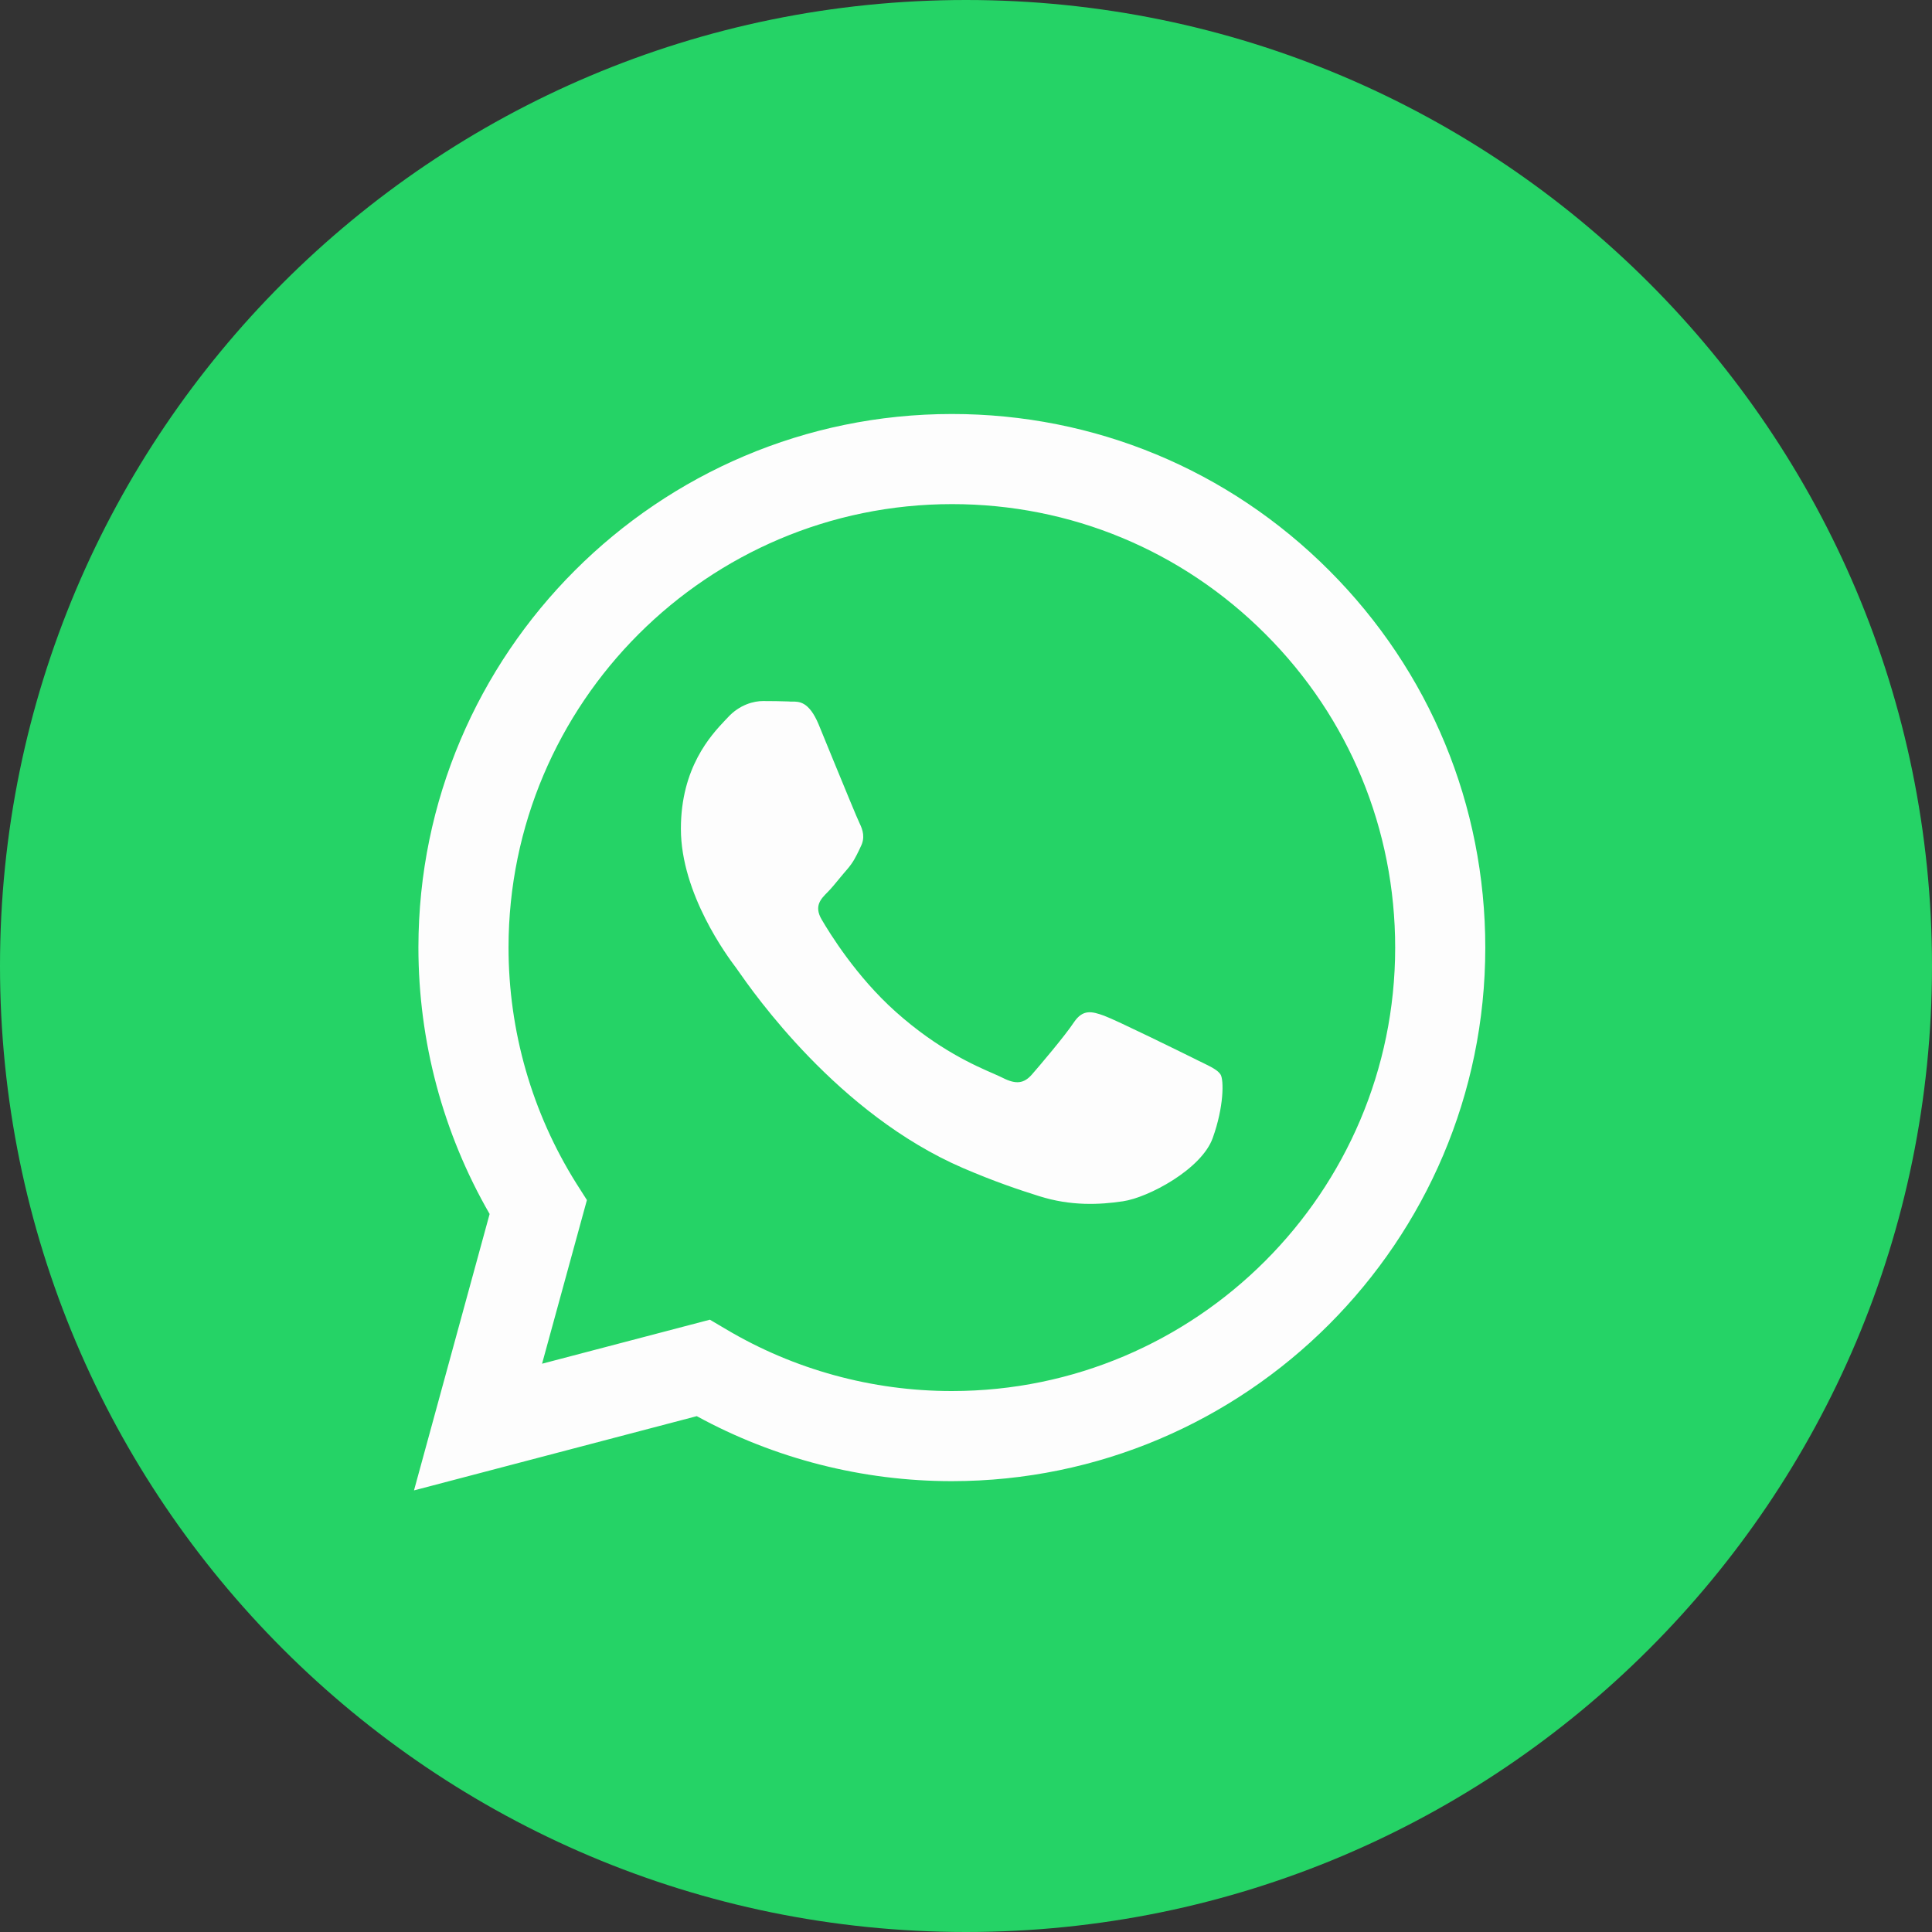<svg width="14" height="14" viewBox="0 0 14 14" fill="none" xmlns="http://www.w3.org/2000/svg">
<rect x="0" y="0" width="14" height="14" fill="#333333" stroke="none"/>
<path d="M7 14C10.866 14 14 10.866 14 7C14 3.134 10.866 0 7 0C3.134 0 0 3.134 0 7C0 10.866 3.134 14 7 14Z" fill="#25D366"/>
<path fill-rule="evenodd" clip-rule="evenodd" d="M6.898 10.733H6.896C6.249 10.733 5.613 10.57 5.049 10.262L3 10.8L3.548 8.797C3.21 8.211 3.032 7.546 3.032 6.865C3.033 4.734 4.767 3 6.898 3C7.931 3 8.902 3.403 9.632 4.134C10.361 4.864 10.763 5.835 10.763 6.868C10.762 8.998 9.029 10.732 6.898 10.733ZM5.144 9.563L5.261 9.632C5.754 9.925 6.32 10.08 6.896 10.08H6.898C8.668 10.08 10.109 8.639 10.11 6.868C10.11 6.009 9.777 5.202 9.17 4.595C8.564 3.988 7.757 3.653 6.899 3.653C5.127 3.653 3.686 5.094 3.685 6.865C3.685 7.472 3.855 8.063 4.176 8.575L4.253 8.696L3.928 9.882L5.144 9.563ZM8.713 7.7C8.78 7.733 8.825 7.755 8.845 7.787C8.869 7.827 8.869 8.021 8.788 8.246C8.708 8.472 8.322 8.678 8.137 8.705C7.97 8.73 7.76 8.741 7.528 8.667C7.388 8.623 7.208 8.563 6.978 8.464C6.072 8.073 5.461 7.195 5.345 7.029C5.337 7.018 5.331 7.01 5.328 7.005L5.327 7.004C5.276 6.936 4.934 6.479 4.934 6.006C4.934 5.562 5.152 5.328 5.253 5.221C5.26 5.214 5.266 5.207 5.272 5.201C5.36 5.104 5.465 5.08 5.529 5.08C5.594 5.08 5.658 5.081 5.714 5.083C5.721 5.084 5.728 5.084 5.736 5.084C5.792 5.083 5.862 5.083 5.932 5.249C5.958 5.313 5.997 5.408 6.038 5.508C6.121 5.71 6.213 5.934 6.229 5.966C6.253 6.015 6.27 6.071 6.237 6.135C6.233 6.145 6.228 6.154 6.224 6.163C6.2 6.212 6.182 6.249 6.141 6.297C6.125 6.315 6.108 6.336 6.091 6.356C6.058 6.396 6.025 6.437 5.996 6.466C5.948 6.514 5.897 6.566 5.954 6.663C6.01 6.759 6.204 7.076 6.491 7.332C6.799 7.607 7.068 7.723 7.204 7.782C7.23 7.794 7.252 7.803 7.267 7.811C7.364 7.86 7.42 7.851 7.477 7.787C7.533 7.723 7.718 7.505 7.782 7.408C7.847 7.312 7.911 7.328 8 7.36C8.088 7.392 8.563 7.626 8.66 7.674C8.679 7.684 8.696 7.692 8.713 7.7Z" fill="#FDFDFD"/>
</svg>
